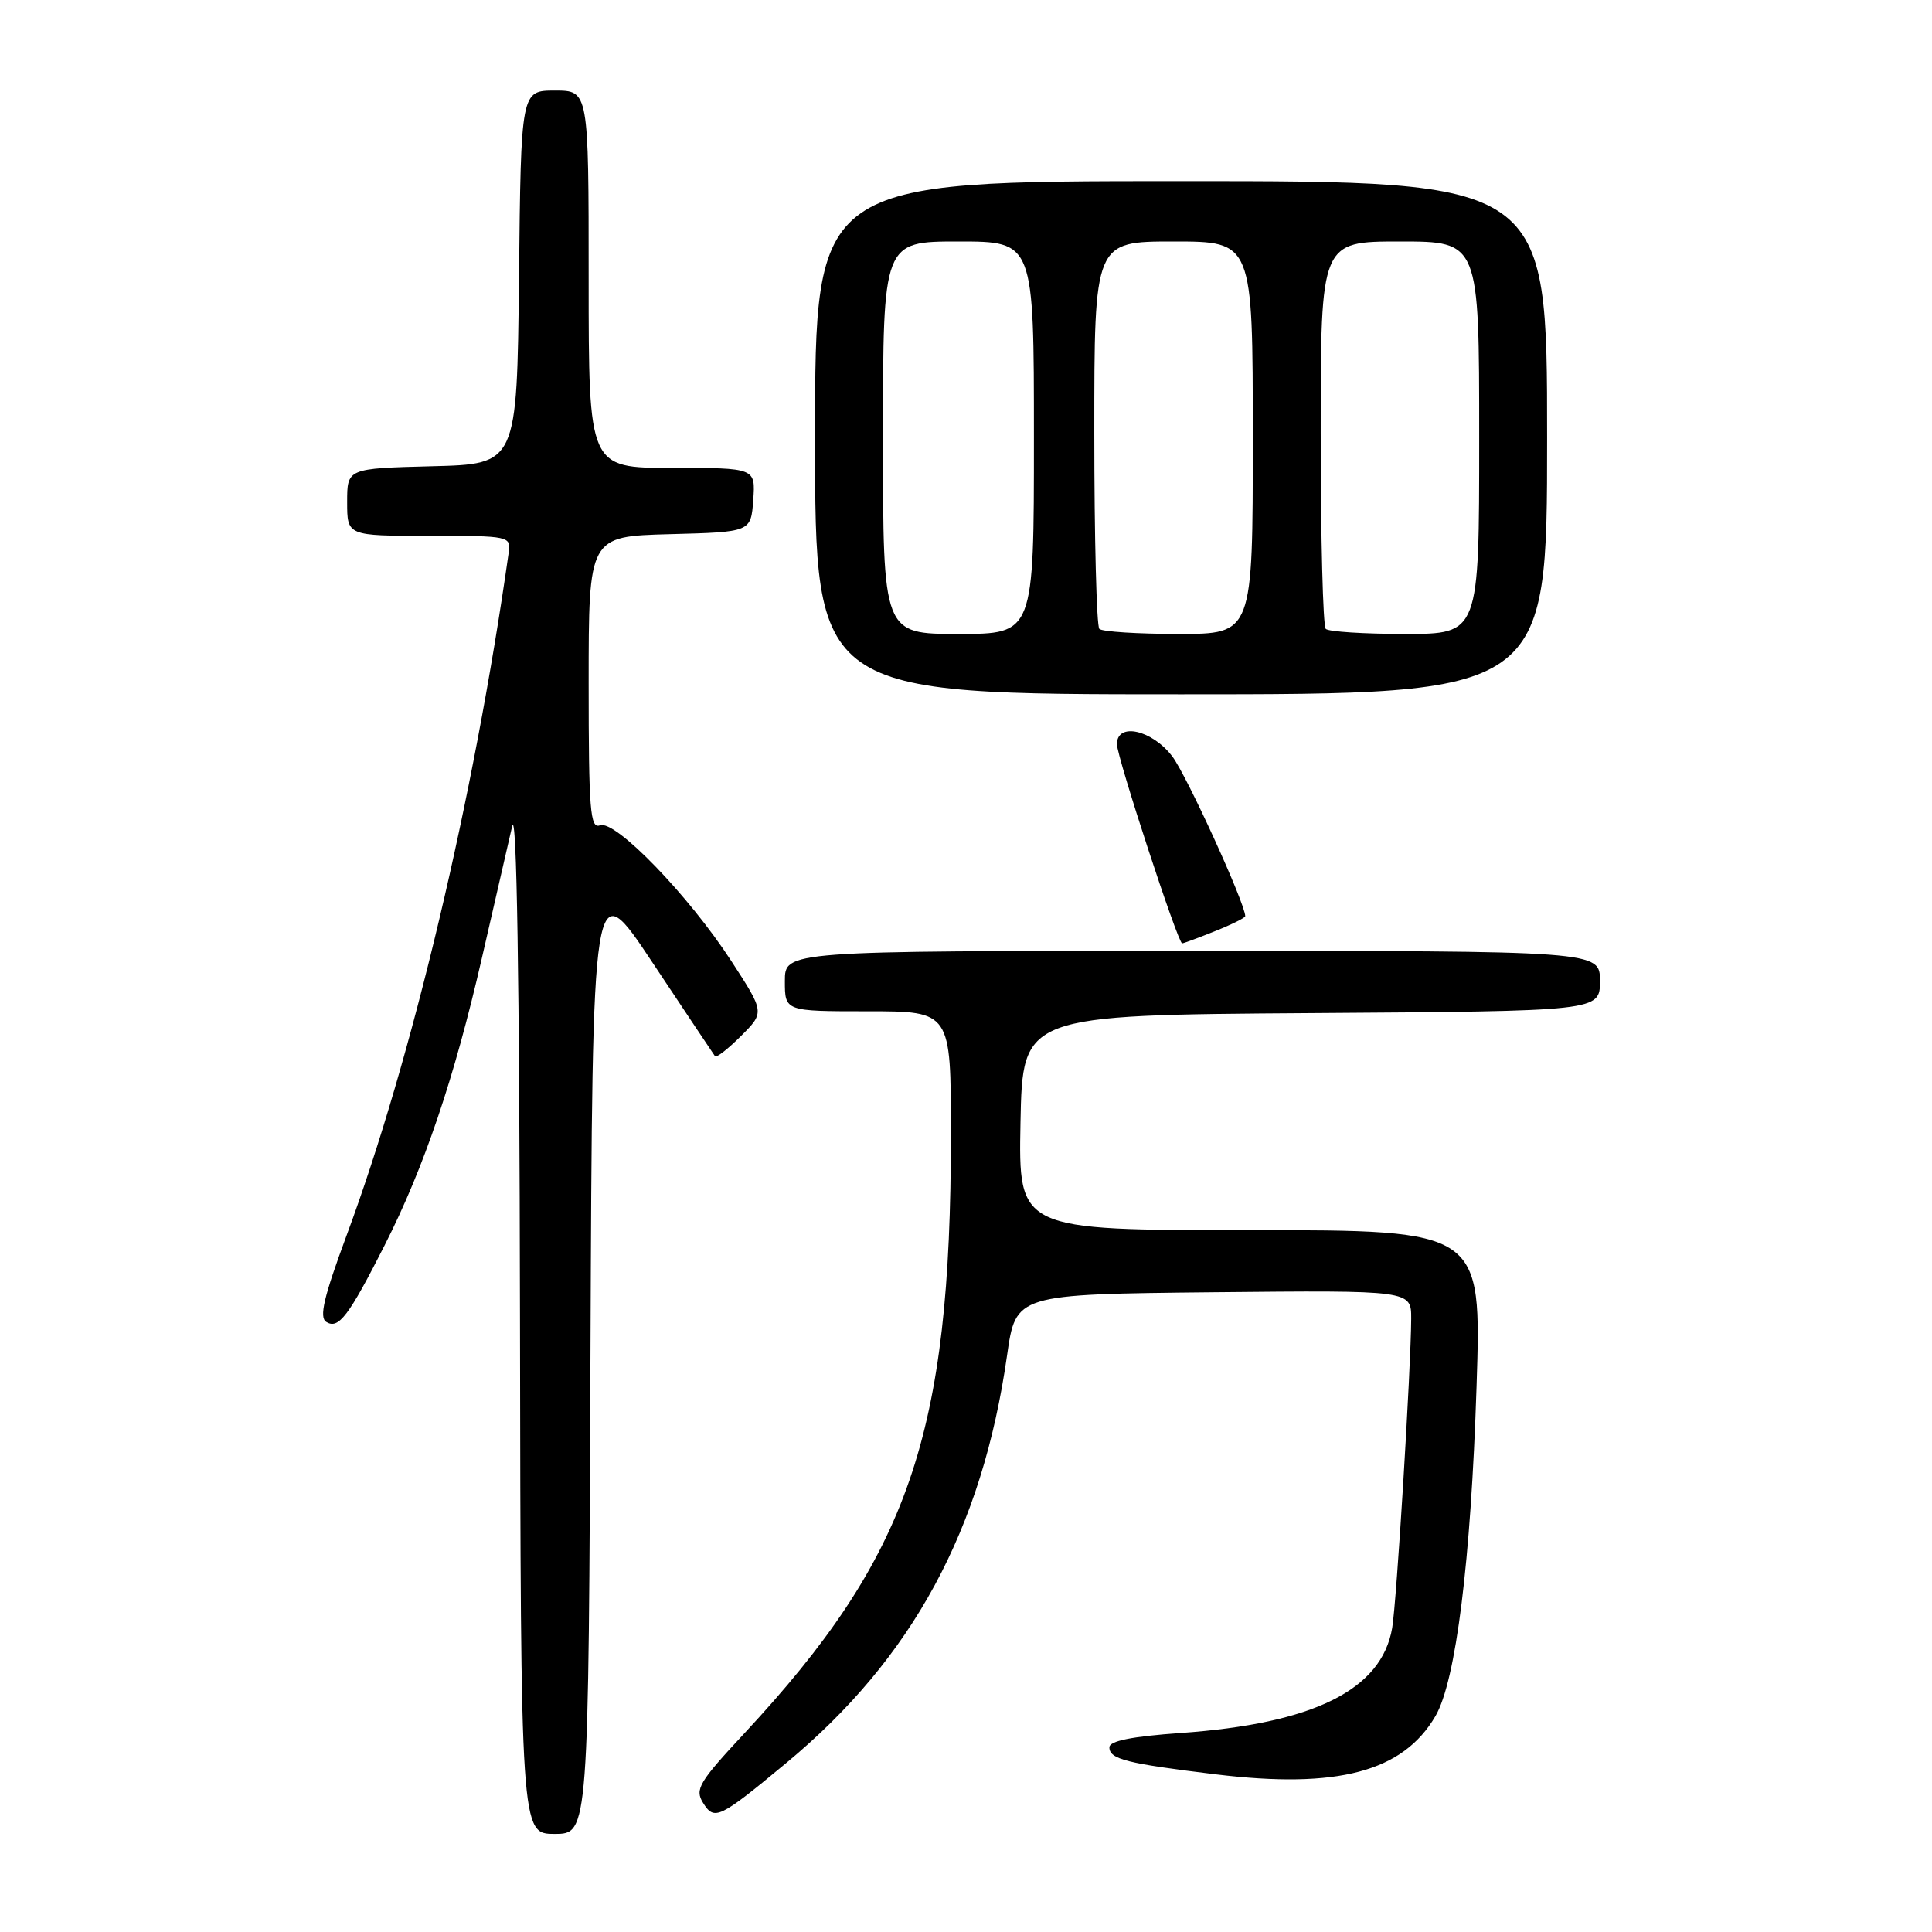 <?xml version="1.0" encoding="UTF-8" standalone="no"?>
<!DOCTYPE svg PUBLIC "-//W3C//DTD SVG 1.1//EN" "http://www.w3.org/Graphics/SVG/1.1/DTD/svg11.dtd" >
<svg xmlns="http://www.w3.org/2000/svg" xmlns:xlink="http://www.w3.org/1999/xlink" version="1.1" viewBox="0 0 256 256">
 <g >
 <path fill="currentColor"
d=" M 78.24 179.28 C 78.50 115.56 78.50 115.56 86.45 127.53 C 90.83 134.11 94.55 139.70 94.74 139.95 C 94.92 140.20 96.47 138.99 98.19 137.27 C 101.32 134.14 101.32 134.14 96.91 127.35 C 91.25 118.64 81.52 108.59 79.50 109.36 C 78.20 109.86 78.00 107.36 78.00 90.50 C 78.00 71.07 78.00 71.07 88.75 70.78 C 99.50 70.50 99.50 70.50 99.81 66.25 C 100.11 62.00 100.11 62.00 89.06 62.00 C 78.00 62.00 78.00 62.00 78.00 37.00 C 78.00 12.00 78.00 12.00 73.52 12.00 C 69.03 12.00 69.03 12.00 68.77 36.75 C 68.50 61.50 68.50 61.50 57.25 61.78 C 46.00 62.07 46.00 62.07 46.00 66.53 C 46.00 71.00 46.00 71.00 56.86 71.00 C 67.55 71.00 67.72 71.04 67.40 73.25 C 62.78 105.83 54.58 140.36 45.94 163.66 C 42.90 171.87 42.27 174.55 43.23 175.16 C 44.85 176.18 46.19 174.43 50.97 165.00 C 56.21 154.66 60.19 142.91 63.84 127.00 C 65.54 119.58 67.35 111.70 67.86 109.50 C 68.47 106.90 68.83 129.49 68.90 174.25 C 69.00 243.00 69.00 243.00 73.49 243.00 C 77.99 243.00 77.99 243.00 78.24 179.28 Z  M 104.19 233.60 C 120.91 219.74 130.15 202.68 133.44 179.60 C 134.60 171.50 134.60 171.50 160.80 171.23 C 187.00 170.97 187.00 170.97 186.99 174.73 C 186.97 181.10 185.06 212.31 184.47 215.72 C 183.07 223.92 174.05 228.39 156.45 229.63 C 149.97 230.09 147.00 230.68 147.00 231.53 C 147.00 233.10 149.25 233.67 161.09 235.11 C 177.23 237.07 185.89 234.77 190.20 227.40 C 192.92 222.74 194.90 206.86 195.65 183.75 C 196.32 163.00 196.32 163.00 165.63 163.00 C 134.95 163.00 134.95 163.00 135.22 148.75 C 135.50 134.50 135.50 134.50 173.75 134.24 C 212.00 133.98 212.00 133.98 212.00 129.99 C 212.00 126.00 212.00 126.00 158.00 126.00 C 104.00 126.00 104.00 126.00 104.00 130.00 C 104.00 134.00 104.00 134.00 115.00 134.00 C 126.00 134.00 126.00 134.00 126.00 150.28 C 126.00 190.18 120.47 206.22 98.61 229.70 C 92.62 236.13 92.05 237.10 93.15 238.87 C 94.66 241.29 95.27 241.00 104.19 233.60 Z  M 160.98 123.39 C 163.19 122.51 165.00 121.61 165.00 121.40 C 165.00 119.74 157.28 102.82 155.35 100.25 C 152.68 96.71 148.00 95.66 148.00 98.61 C 148.00 100.31 156.08 125.00 156.64 125.00 C 156.81 125.00 158.77 124.28 160.98 123.39 Z  M 205.00 58.00 C 205.00 24.00 205.00 24.00 156.50 24.00 C 108.00 24.00 108.00 24.00 108.00 58.00 C 108.00 92.00 108.00 92.00 156.50 92.00 C 205.00 92.00 205.00 92.00 205.00 58.00 Z  M 117.00 58.00 C 117.00 32.00 117.00 32.00 127.00 32.00 C 137.00 32.00 137.00 32.00 137.00 58.00 C 137.00 84.00 137.00 84.00 127.00 84.00 C 117.00 84.00 117.00 84.00 117.00 58.00 Z  M 145.67 83.33 C 145.30 82.97 145.00 71.27 145.00 57.33 C 145.00 32.00 145.00 32.00 155.50 32.00 C 166.00 32.00 166.00 32.00 166.00 58.00 C 166.00 84.00 166.00 84.00 156.17 84.00 C 150.76 84.00 146.03 83.70 145.67 83.33 Z  M 175.67 83.33 C 175.30 82.97 175.00 71.27 175.00 57.33 C 175.00 32.00 175.00 32.00 185.50 32.00 C 196.00 32.00 196.00 32.00 196.00 58.00 C 196.00 84.00 196.00 84.00 186.17 84.00 C 180.76 84.00 176.03 83.70 175.67 83.33 Z "/>
</g>
</svg>